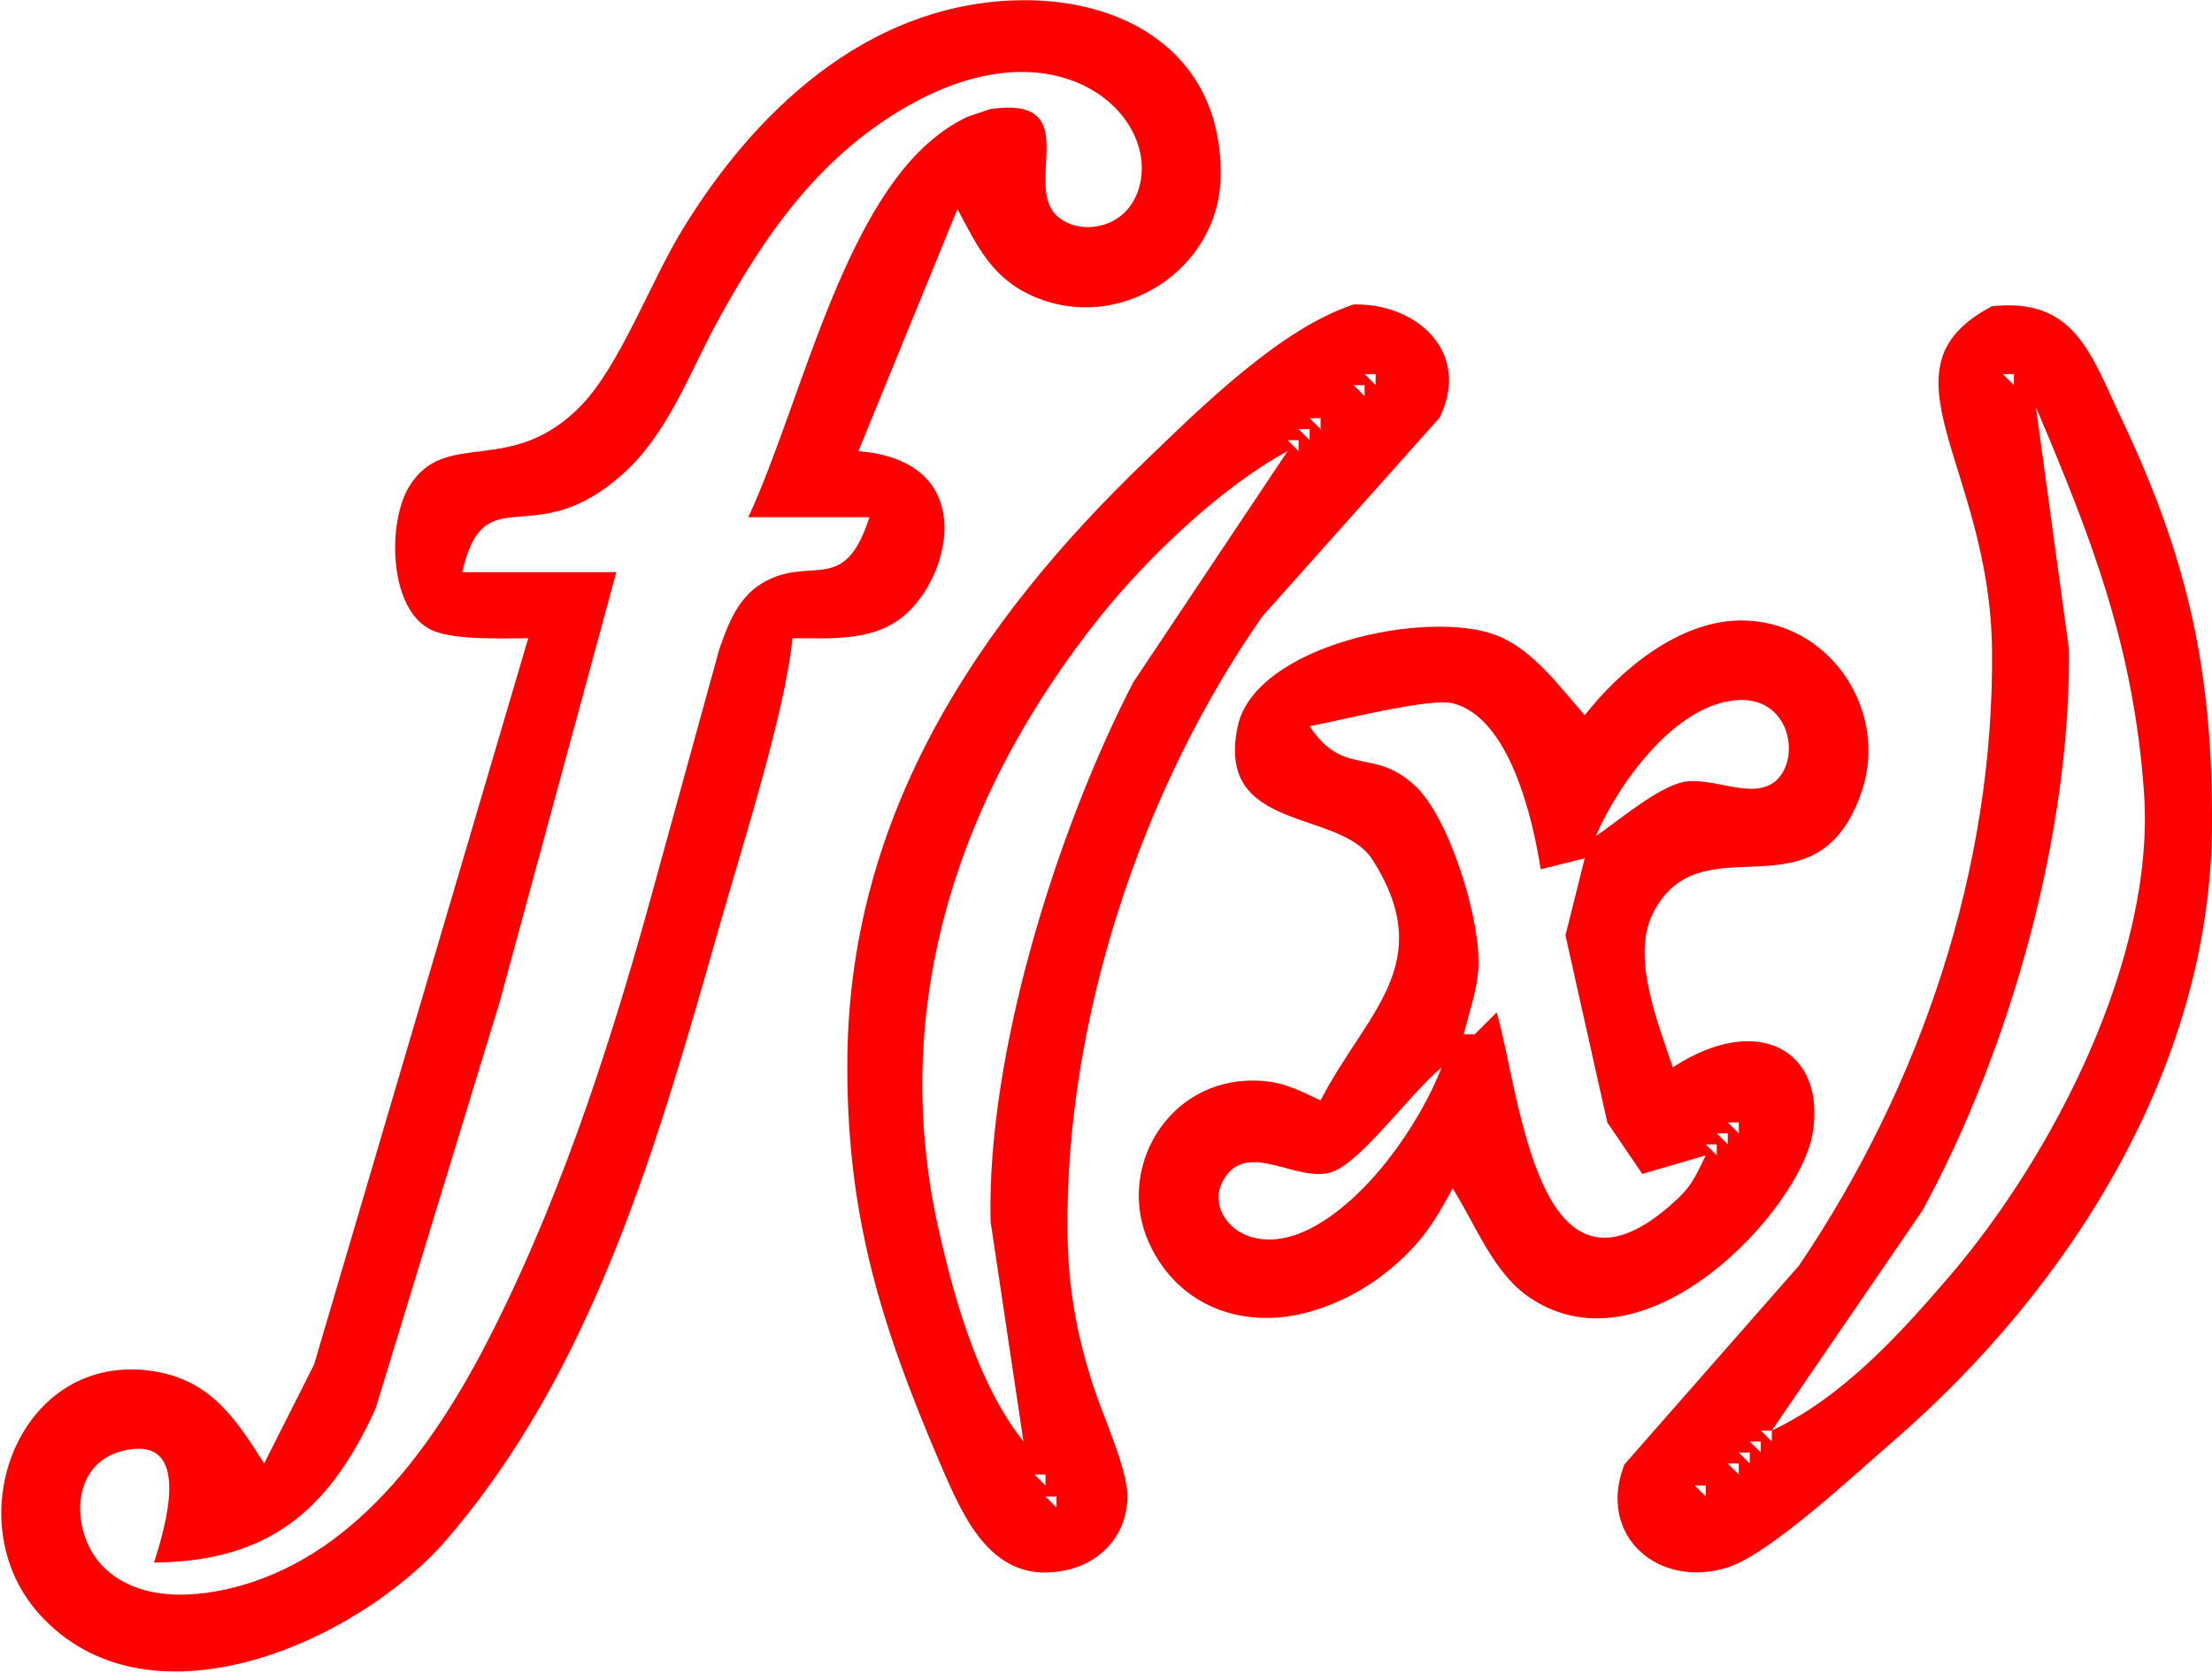 <?xml version="1.0" encoding="UTF-8" standalone="no"?>
<!DOCTYPE svg PUBLIC "-//W3C//DTD SVG 20010904//EN"
              "http://www.w3.org/TR/2001/REC-SVG-20010904/DTD/svg10.dtd">

<svg xmlns="http://www.w3.org/2000/svg"
     width="2.01in" height="1.52in"
     viewBox="0 0 201 152">
  <path id="Selection"
        fill="red" stroke="none" stroke-width="0"
        d="M 48.00,58.00
           C 45.70,58.00 41.23,58.20 39.23,57.26
             35.29,55.43 35.19,47.47 37.17,44.23
             40.48,38.81 46.35,43.47 52.79,36.87
             56.29,33.28 59.11,25.64 61.93,21.00
             68.53,10.12 78.65,0.58 92.00,0.04
             102.15,-0.37 111.07,4.84 110.92,16.00
             110.81,24.50 101.80,30.29 94.04,26.99
             90.16,25.35 88.87,22.48 87.00,19.00
             87.00,19.00 78.00,41.00 78.00,41.00
             88.69,41.87 86.54,51.74 82.58,55.57
             79.69,58.37 75.71,57.99 72.00,58.00
             71.41,64.52 67.36,77.19 65.42,84.00
             59.87,103.48 54.05,124.34 40.54,139.96
             32.55,149.20 13.49,157.73 3.56,146.67
             -4.11,138.14 1.77,122.65 14.00,124.62
             19.15,125.45 21.44,128.94 24.00,133.00
             24.00,133.00 28.54,124.00 28.54,124.00
             28.54,124.00 48.00,58.00 48.00,58.00 Z
           M 68.00,47.00
           C 72.68,36.93 76.46,19.18 85.04,12.42
             85.95,11.69 86.94,11.06 88.00,10.58
             88.00,10.58 90.00,9.91 90.00,9.91
             98.45,8.71 93.20,16.38 95.83,19.40
             97.65,21.49 102.46,21.11 103.55,16.89
             105.23,10.41 96.26,2.11 83.00,9.35
             74.78,13.84 69.72,20.97 65.31,29.00
             62.75,33.65 60.82,39.13 56.90,42.79
             48.51,50.62 44.07,43.00 42.00,52.00
             42.00,52.00 56.00,52.00 56.00,52.00
             56.00,52.00 45.42,91.00 45.42,91.00
             45.42,91.00 34.13,128.00 34.13,128.00
             29.86,137.41 24.30,141.90 14.00,142.00
             14.89,139.13 17.78,130.13 11.04,131.88
             6.22,133.14 6.44,139.49 9.43,142.43
             12.69,145.63 17.95,145.23 22.00,144.06
             32.89,140.93 39.94,130.56 44.75,121.00
             51.44,107.72 55.96,93.34 59.85,79.00
             59.85,79.00 65.36,59.00 65.36,59.00
             66.16,56.72 67.04,54.34 69.22,53.02
             73.70,50.32 76.67,54.29 79.00,47.00
             79.00,47.00 68.00,47.00 68.00,47.00 Z
           M 123.00,27.67
           C 128.82,27.54 133.70,32.08 130.81,37.96
             130.81,37.96 114.72,56.00 114.72,56.00
             103.68,71.77 96.78,92.75 97.00,112.00
             97.06,116.99 97.81,121.25 99.36,126.00
             100.20,128.60 102.47,133.56 102.45,136.00
             102.42,139.33 100.21,141.94 96.98,142.67
             90.22,144.20 87.59,138.04 85.43,133.00
             79.93,120.16 76.84,110.11 77.00,96.00
             77.26,74.07 88.72,56.65 104.04,41.92
             109.11,37.04 116.33,29.86 123.00,27.67 Z
           M 181.01,27.83
           C 188.56,27.03 189.99,32.20 192.75,38.00
             198.81,50.75 201.07,60.98 201.00,75.00
             200.90,96.90 188.13,117.05 172.00,131.00
             168.62,133.92 160.81,141.23 157.00,142.44
             150.74,144.43 145.07,139.61 147.60,133.09
             147.60,133.09 163.48,115.00 163.48,115.00
             174.59,98.56 181.23,78.85 181.01,59.00
             180.80,42.19 170.17,33.52 181.01,27.83 Z
           M 125.00,34.00
           C 125.00,34.00 124.00,34.00 124.00,34.00
             124.00,34.00 125.00,35.00 125.00,35.00
             125.00,35.00 125.00,34.00 125.00,34.00 Z
           M 183.00,34.00
           C 183.00,34.00 182.00,34.00 182.00,34.00
             182.00,34.00 183.00,35.00 183.00,35.00
             183.00,35.00 183.00,34.00 183.00,34.00 Z
           M 124.00,35.00
           C 124.00,35.00 123.00,35.00 123.00,35.00
             123.00,35.00 124.00,36.00 124.00,36.00
             124.00,36.00 124.00,35.00 124.00,35.00 Z
           M 185.00,37.00
           C 185.00,37.00 188.00,59.00 188.00,59.00
             188.19,75.66 182.67,95.38 174.69,110.00
             174.69,110.00 161.00,130.00 161.00,130.00
             167.40,127.00 172.58,121.30 177.13,116.00
             186.57,104.99 195.88,86.97 194.82,72.00
             193.88,58.77 190.10,49.02 185.00,37.00 Z
           M 120.00,38.00
           C 120.00,38.00 119.00,38.00 119.00,38.00
             119.00,38.00 120.00,39.00 120.00,39.00
             120.00,39.00 120.00,38.00 120.00,38.00 Z
           M 119.00,39.00
           C 119.00,39.00 118.00,39.00 118.00,39.00
             118.00,39.00 119.00,40.00 119.00,40.00
             119.00,40.00 119.00,39.00 119.00,39.00 Z
           M 118.00,40.00
           C 118.00,40.00 117.00,40.00 117.00,40.00
             117.00,40.00 118.00,41.00 118.00,41.00
             118.00,41.00 118.00,40.00 118.00,40.00 Z
           M 117.00,41.00
           C 111.01,44.22 104.26,50.68 100.00,56.00
             87.08,72.16 80.64,91.45 85.35,112.00
             86.80,118.34 88.93,125.86 93.00,131.00
             93.00,131.00 90.01,111.00 90.01,111.00
             89.65,95.81 96.03,75.43 102.98,62.00
             102.98,62.00 117.00,41.00 117.00,41.00 Z
           M 144.00,65.00
           C 147.20,60.90 152.48,56.50 158.00,56.39
             166.11,56.23 171.73,64.48 169.15,71.98
             165.04,83.95 154.55,74.34 150.19,83.02
             148.19,87.00 150.70,93.04 152.00,97.00
             159.73,91.93 165.97,95.45 164.71,103.00
             163.56,109.87 149.74,125.02 139.10,117.99
             135.69,115.74 134.16,111.40 132.00,108.00
             130.24,111.27 128.95,113.24 125.98,115.61
             123.94,117.25 121.53,118.49 119.00,119.21
             113.08,120.89 107.10,118.80 104.43,113.00
             101.34,106.26 106.10,98.06 114.00,98.20
             116.50,98.24 117.82,98.99 120.00,100.00
             124.10,92.02 130.72,87.62 124.73,78.15
             121.76,73.45 110.39,75.75 112.47,66.00
             114.06,58.60 129.78,55.31 135.99,57.74
             139.28,59.02 141.72,62.40 144.00,65.00 Z
           M 140.00,79.00
           C 139.29,74.43 137.18,65.15 131.96,63.90
             129.91,63.41 121.64,65.50 119.00,66.00
             122.15,70.71 124.78,67.84 128.61,71.43
             131.74,74.37 134.60,83.71 134.34,88.00
             134.21,90.01 133.49,92.05 133.00,94.00
             133.00,94.00 134.00,94.00 134.00,94.00
             134.00,94.00 136.00,92.00 136.00,92.00
             138.15,99.43 139.68,120.19 151.86,109.47
             153.74,107.82 153.95,107.11 155.00,105.00
             155.00,105.00 149.23,106.68 149.23,106.68
             149.23,106.68 146.05,102.00 146.05,102.00
             146.05,102.00 142.25,85.00 142.25,85.00
             142.25,85.00 144.00,78.00 144.00,78.00
             144.00,78.00 140.00,79.00 140.00,79.00 Z
           M 145.00,76.00
           C 147.14,74.52 150.59,71.57 153.00,71.05
             155.73,70.59 159.08,72.68 161.26,71.05
             163.68,69.11 162.76,63.37 157.96,63.62
             152.25,63.91 147.02,71.27 145.00,76.00 Z
           M 131.00,97.00
           C 128.03,99.48 123.62,105.71 120.96,106.53
             117.75,107.52 113.26,103.46 111.13,107.30
             109.45,110.33 113.25,114.57 119.00,111.68
             124.16,109.09 128.95,102.27 131.00,97.00 Z
           M 158.00,102.00
           C 158.00,102.00 157.00,102.00 157.00,102.00
             157.00,102.00 158.00,103.00 158.00,103.00
             158.00,103.00 158.00,102.00 158.00,102.00 Z
           M 157.00,103.00
           C 157.00,103.00 156.00,103.00 156.00,103.00
             156.00,103.00 157.00,104.00 157.00,104.00
             157.00,104.00 157.00,103.00 157.00,103.00 Z
           M 156.00,104.00
           C 156.00,104.00 155.00,104.00 155.00,104.00
             155.00,104.00 156.00,105.00 156.00,105.00
             156.00,105.00 156.00,104.00 156.00,104.00 Z
           M 161.00,130.00
           C 161.00,130.00 160.00,130.00 160.00,130.00
             160.00,130.00 161.00,131.00 161.00,131.00
             161.00,131.00 161.00,130.00 161.00,130.00 Z
           M 160.00,131.00
           C 160.00,131.00 159.00,131.00 159.00,131.00
             159.00,131.00 160.00,132.00 160.00,132.00
             160.00,132.00 160.00,131.00 160.00,131.00 Z
           M 159.00,132.00
           C 159.00,132.00 158.00,132.00 158.00,132.00
             158.00,132.00 159.00,133.00 159.00,133.00
             159.00,133.00 159.00,132.00 159.00,132.00 Z
           M 158.00,133.00
           C 158.00,133.00 157.00,133.00 157.00,133.00
             157.00,133.00 158.00,134.00 158.00,134.00
             158.00,134.00 158.00,133.00 158.00,133.00 Z
           M 95.00,134.00
           C 95.00,134.00 94.00,134.00 94.00,134.00
             94.00,134.00 95.00,135.00 95.00,135.00
             95.00,135.00 95.00,134.00 95.00,134.00 Z
           M 155.00,135.00
           C 155.00,135.00 154.00,135.00 154.00,135.00
             154.00,135.00 155.00,136.00 155.00,136.00
             155.00,136.00 155.00,135.00 155.00,135.00 Z
           M 96.00,136.00
           C 96.00,136.00 95.00,136.00 95.00,136.00
             95.00,136.00 96.00,137.00 96.00,137.00
             96.00,137.00 96.00,136.00 96.00,136.00 Z" />
</svg>
